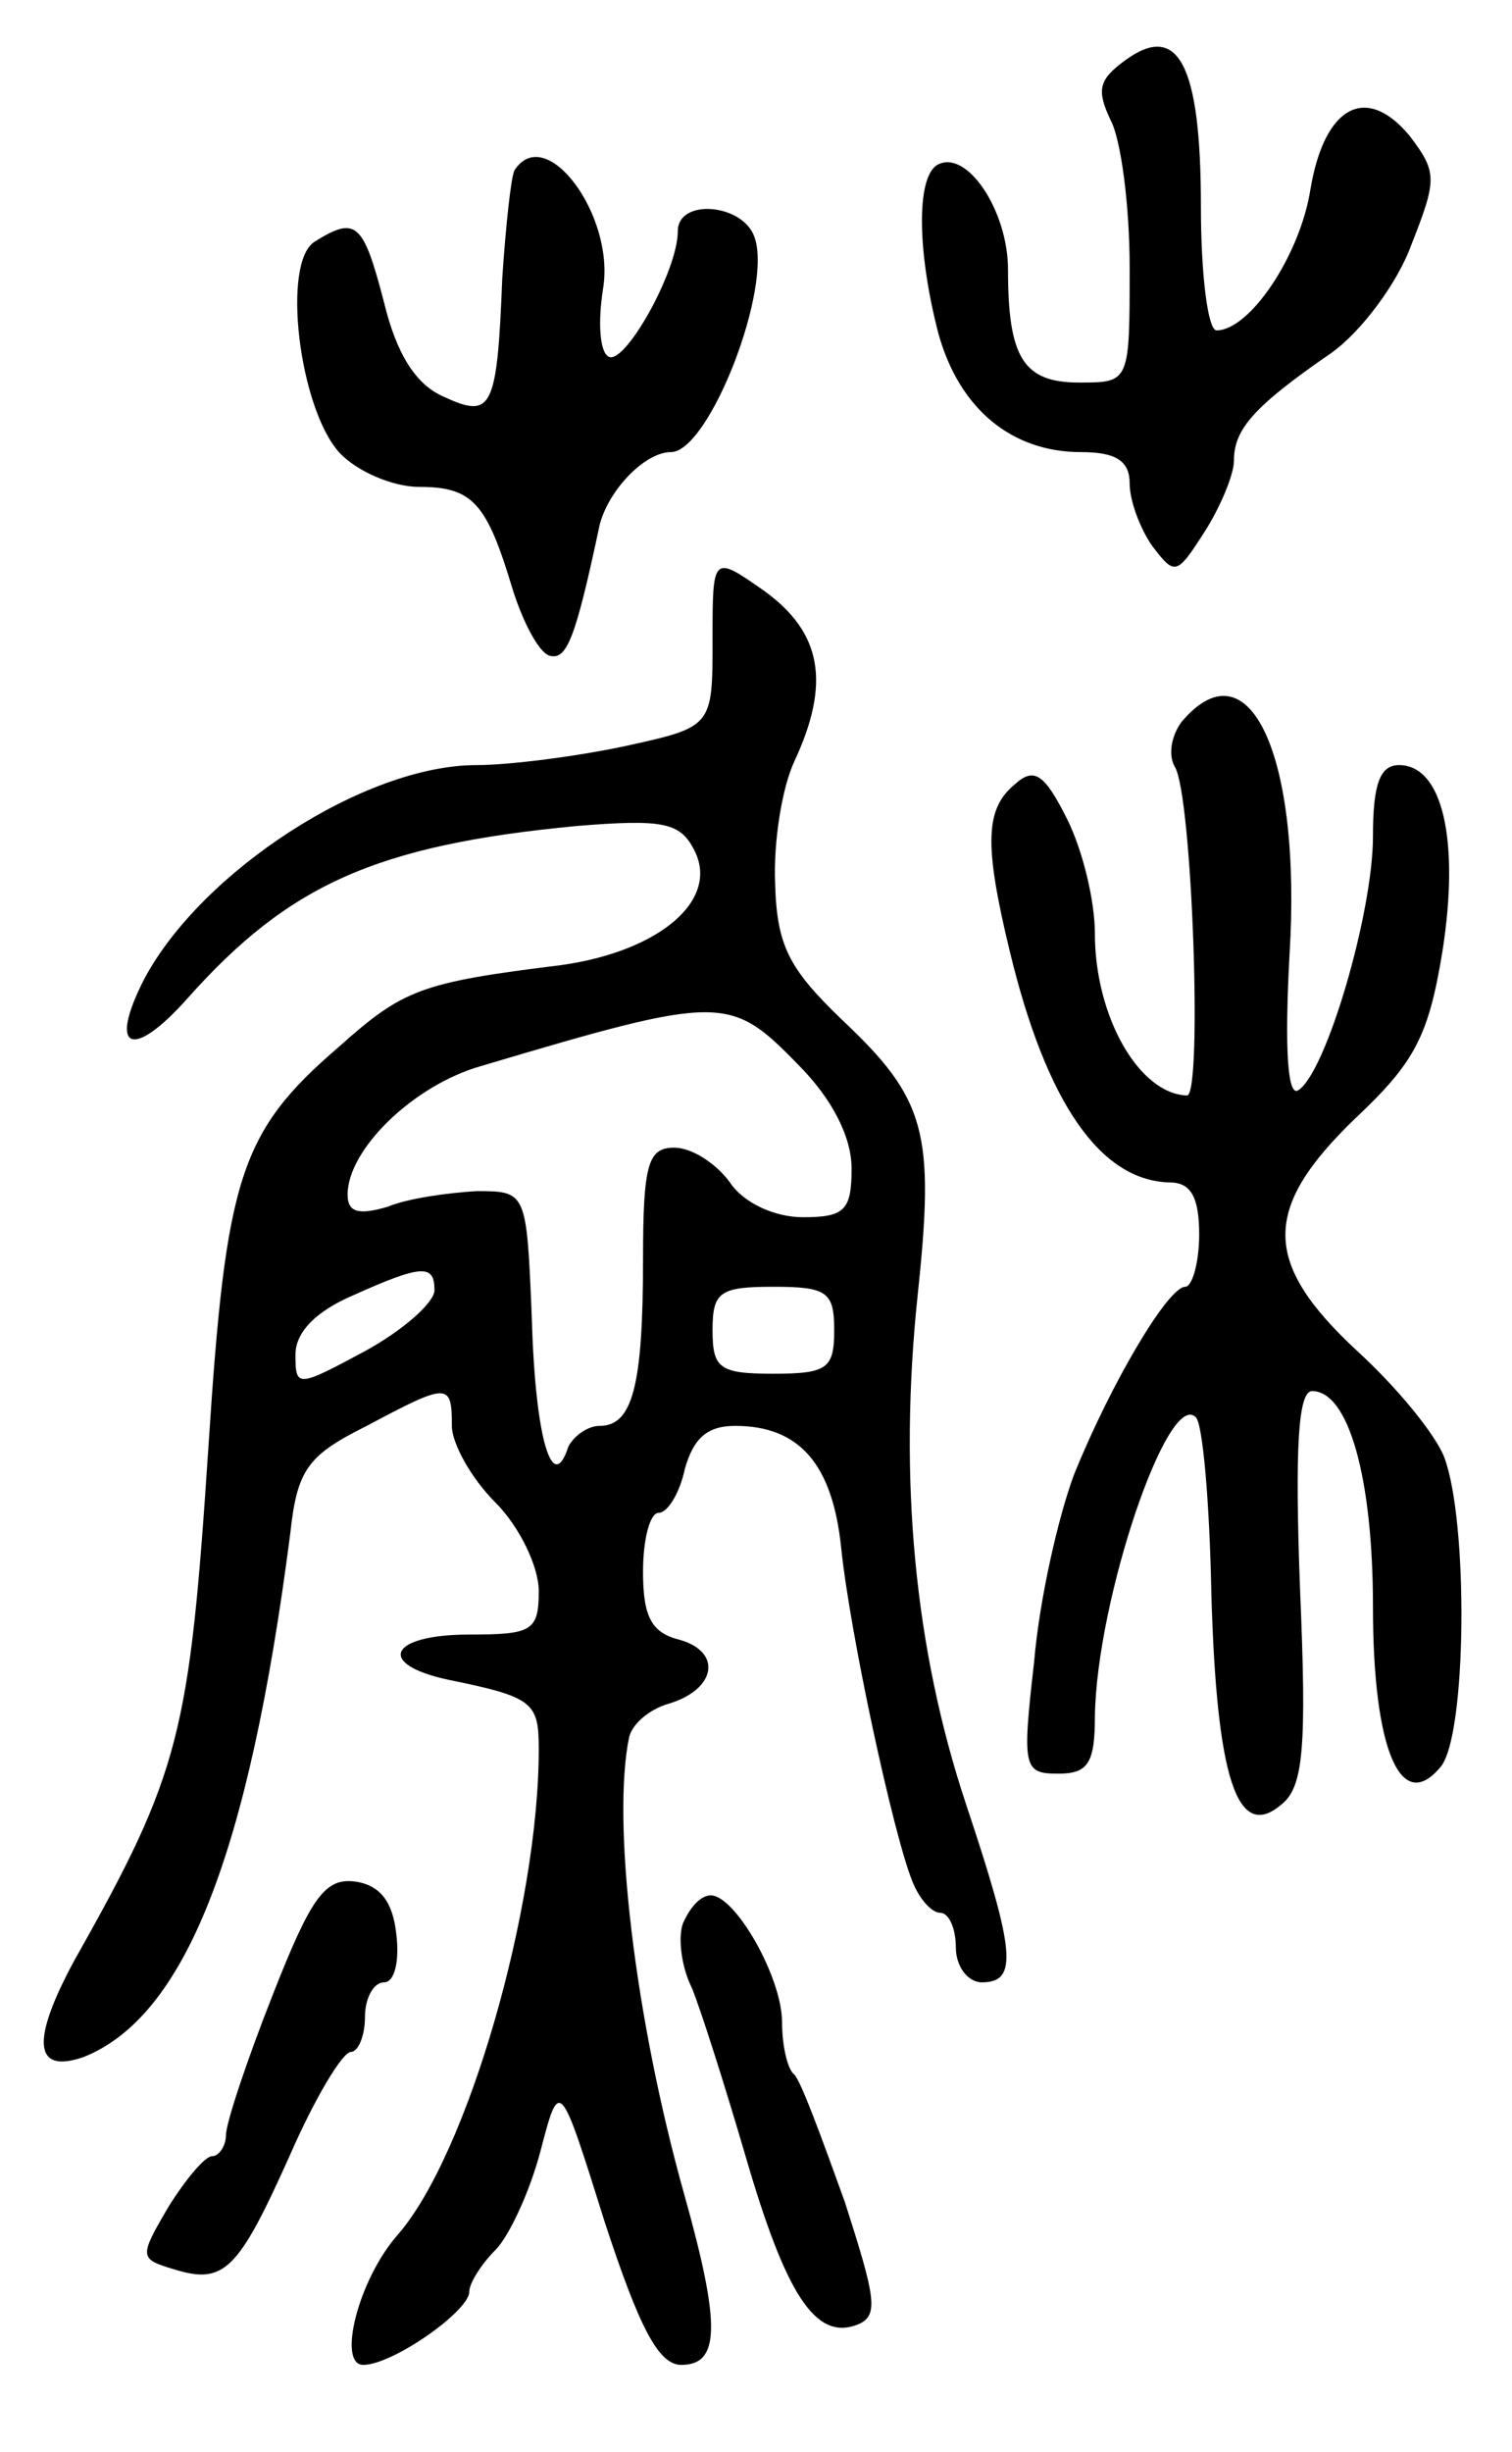 <svg version="1.0" xmlns="http://www.w3.org/2000/svg"
 width="87pt" height="141pt" viewBox="0 0 87 141"
 preserveAspectRatio="xMidYMid meet">
<g transform="translate(0,141) scale(0.1,-0.1)"
fill="#000000" stroke="none">
<path d="M647 1375 c-15 -11 -16 -17 -8 -34 6 -11 11 -49 11 -85 0 -66 0 -66
-29 -66 -32 0 -41 14 -41 65 0 34 -24 70 -41 60 -12 -8 -11 -51 1 -97 12 -43
42 -68 82 -68 20 0 28 -5 28 -18 0 -10 6 -26 13 -36 13 -17 14 -17 30 8 9 14
17 33 17 41 0 18 11 31 56 62 17 12 38 40 46 62 15 38 15 42 -1 63 -25 30 -49
17 -57 -31 -6 -38 -35 -81 -54 -81 -5 0 -9 32 -9 71 0 82 -13 107 -44 84z"/>
<path d="M296 1312 c-2 -4 -5 -32 -7 -62 -3 -76 -6 -81 -34 -68 -16 7 -27 25
-34 54 -12 46 -16 50 -40 35 -19 -12 -9 -95 14 -121 10 -11 31 -20 46 -20 31
0 39 -9 54 -59 6 -19 15 -36 21 -38 10 -3 15 9 29 75 5 20 26 42 41 42 22 0
59 95 48 124 -7 19 -44 22 -44 3 0 -23 -31 -78 -40 -72 -5 3 -6 20 -3 39 7 42
-33 96 -51 68z"/>
<path d="M410 1042 c0 -50 0 -50 -50 -61 -28 -6 -67 -11 -86 -11 -64 0 -158
-61 -191 -123 -21 -41 -7 -47 25 -11 58 65 108 88 224 99 49 4 59 2 67 -13 16
-29 -19 -59 -76 -67 -81 -10 -91 -14 -128 -47 -57 -49 -65 -75 -75 -229 -11
-166 -16 -188 -77 -296 -25 -46 -24 -66 5 -56 58 23 95 115 119 301 4 37 10
45 44 62 47 25 49 25 49 0 0 -10 11 -30 25 -44 14 -14 25 -37 25 -51 0 -23 -4
-25 -40 -25 -46 0 -54 -17 -12 -26 49 -10 52 -13 52 -40 0 -91 -41 -233 -81
-279 -23 -26 -35 -75 -20 -75 17 0 61 31 61 42 0 5 7 16 15 24 8 8 20 34 26
57 11 42 11 42 37 -41 20 -61 31 -82 44 -82 22 0 23 22 2 97 -29 103 -42 216
-32 264 2 8 12 16 22 19 28 8 32 30 7 37 -16 4 -21 13 -21 39 0 19 4 34 9 34
5 0 12 11 15 25 5 18 13 25 29 25 37 0 56 -22 61 -70 5 -49 30 -165 41 -192 4
-10 11 -18 16 -18 5 0 9 -9 9 -20 0 -11 7 -20 15 -20 21 0 19 18 -9 102 -30
90 -39 188 -28 293 10 94 5 113 -44 159 -30 29 -37 42 -38 78 -1 24 4 55 11
70 21 45 16 74 -17 98 -30 21 -30 21 -30 -28z m49 -244 c20 -20 31 -42 31 -60
0 -24 -4 -28 -28 -28 -16 0 -34 8 -42 20 -8 11 -22 20 -32 20 -15 0 -18 -9
-18 -64 0 -73 -6 -96 -25 -96 -7 0 -15 -6 -18 -12 -9 -28 -19 4 -21 74 -3 73
-3 73 -32 73 -16 -1 -39 -4 -51 -9 -17 -5 -23 -3 -23 7 0 26 38 63 77 74 138
41 143 41 182 1z m-209 -130 c0 -7 -18 -23 -40 -35 -39 -21 -40 -21 -40 -2 0
13 12 25 33 34 40 18 47 18 47 3z m230 -23 c0 -22 -4 -25 -35 -25 -31 0 -35 3
-35 25 0 22 4 25 35 25 31 0 35 -3 35 -25z"/>
<path d="M680 995 c-6 -8 -8 -19 -4 -26 10 -16 16 -189 7 -189 -28 1 -53 46
-53 93 0 19 -7 48 -16 66 -13 26 -19 30 -30 20 -17 -14 -18 -34 -3 -96 21 -87
52 -132 92 -133 12 0 17 -8 17 -30 0 -16 -4 -30 -8 -30 -10 0 -43 -56 -64
-108 -9 -24 -20 -72 -23 -108 -7 -61 -6 -64 14 -64 17 0 21 6 21 33 1 67 42
188 58 172 4 -3 8 -49 9 -101 3 -107 15 -143 40 -122 13 10 15 32 11 125 -3
81 -1 113 7 113 21 0 35 -50 35 -124 0 -82 16 -120 39 -92 15 18 16 141 2 178
-5 13 -27 40 -50 61 -55 51 -55 82 -1 134 34 32 42 47 50 96 10 64 0 107 -25
107 -11 0 -15 -11 -15 -41 0 -44 -27 -136 -43 -146 -6 -4 -8 23 -5 78 7 114
-23 180 -62 134z"/>
<path d="M157 263 c-15 -38 -27 -74 -27 -81 0 -6 -4 -12 -8 -12 -4 0 -15 -13
-25 -29 -17 -29 -17 -30 3 -36 29 -9 37 -1 67 66 14 32 30 59 35 59 4 0 8 9 8
20 0 11 5 20 11 20 6 0 9 12 7 28 -2 18 -9 28 -24 30 -17 2 -25 -9 -47 -65z"/>
<path d="M393 304 c-3 -8 -1 -25 5 -37 5 -12 19 -56 31 -97 23 -79 40 -106 64
-97 13 5 11 15 -7 71 -13 36 -25 69 -29 73 -4 3 -7 17 -7 30 0 26 -27 73 -41
73 -6 0 -12 -7 -16 -16z"/>
</g>
</svg>

